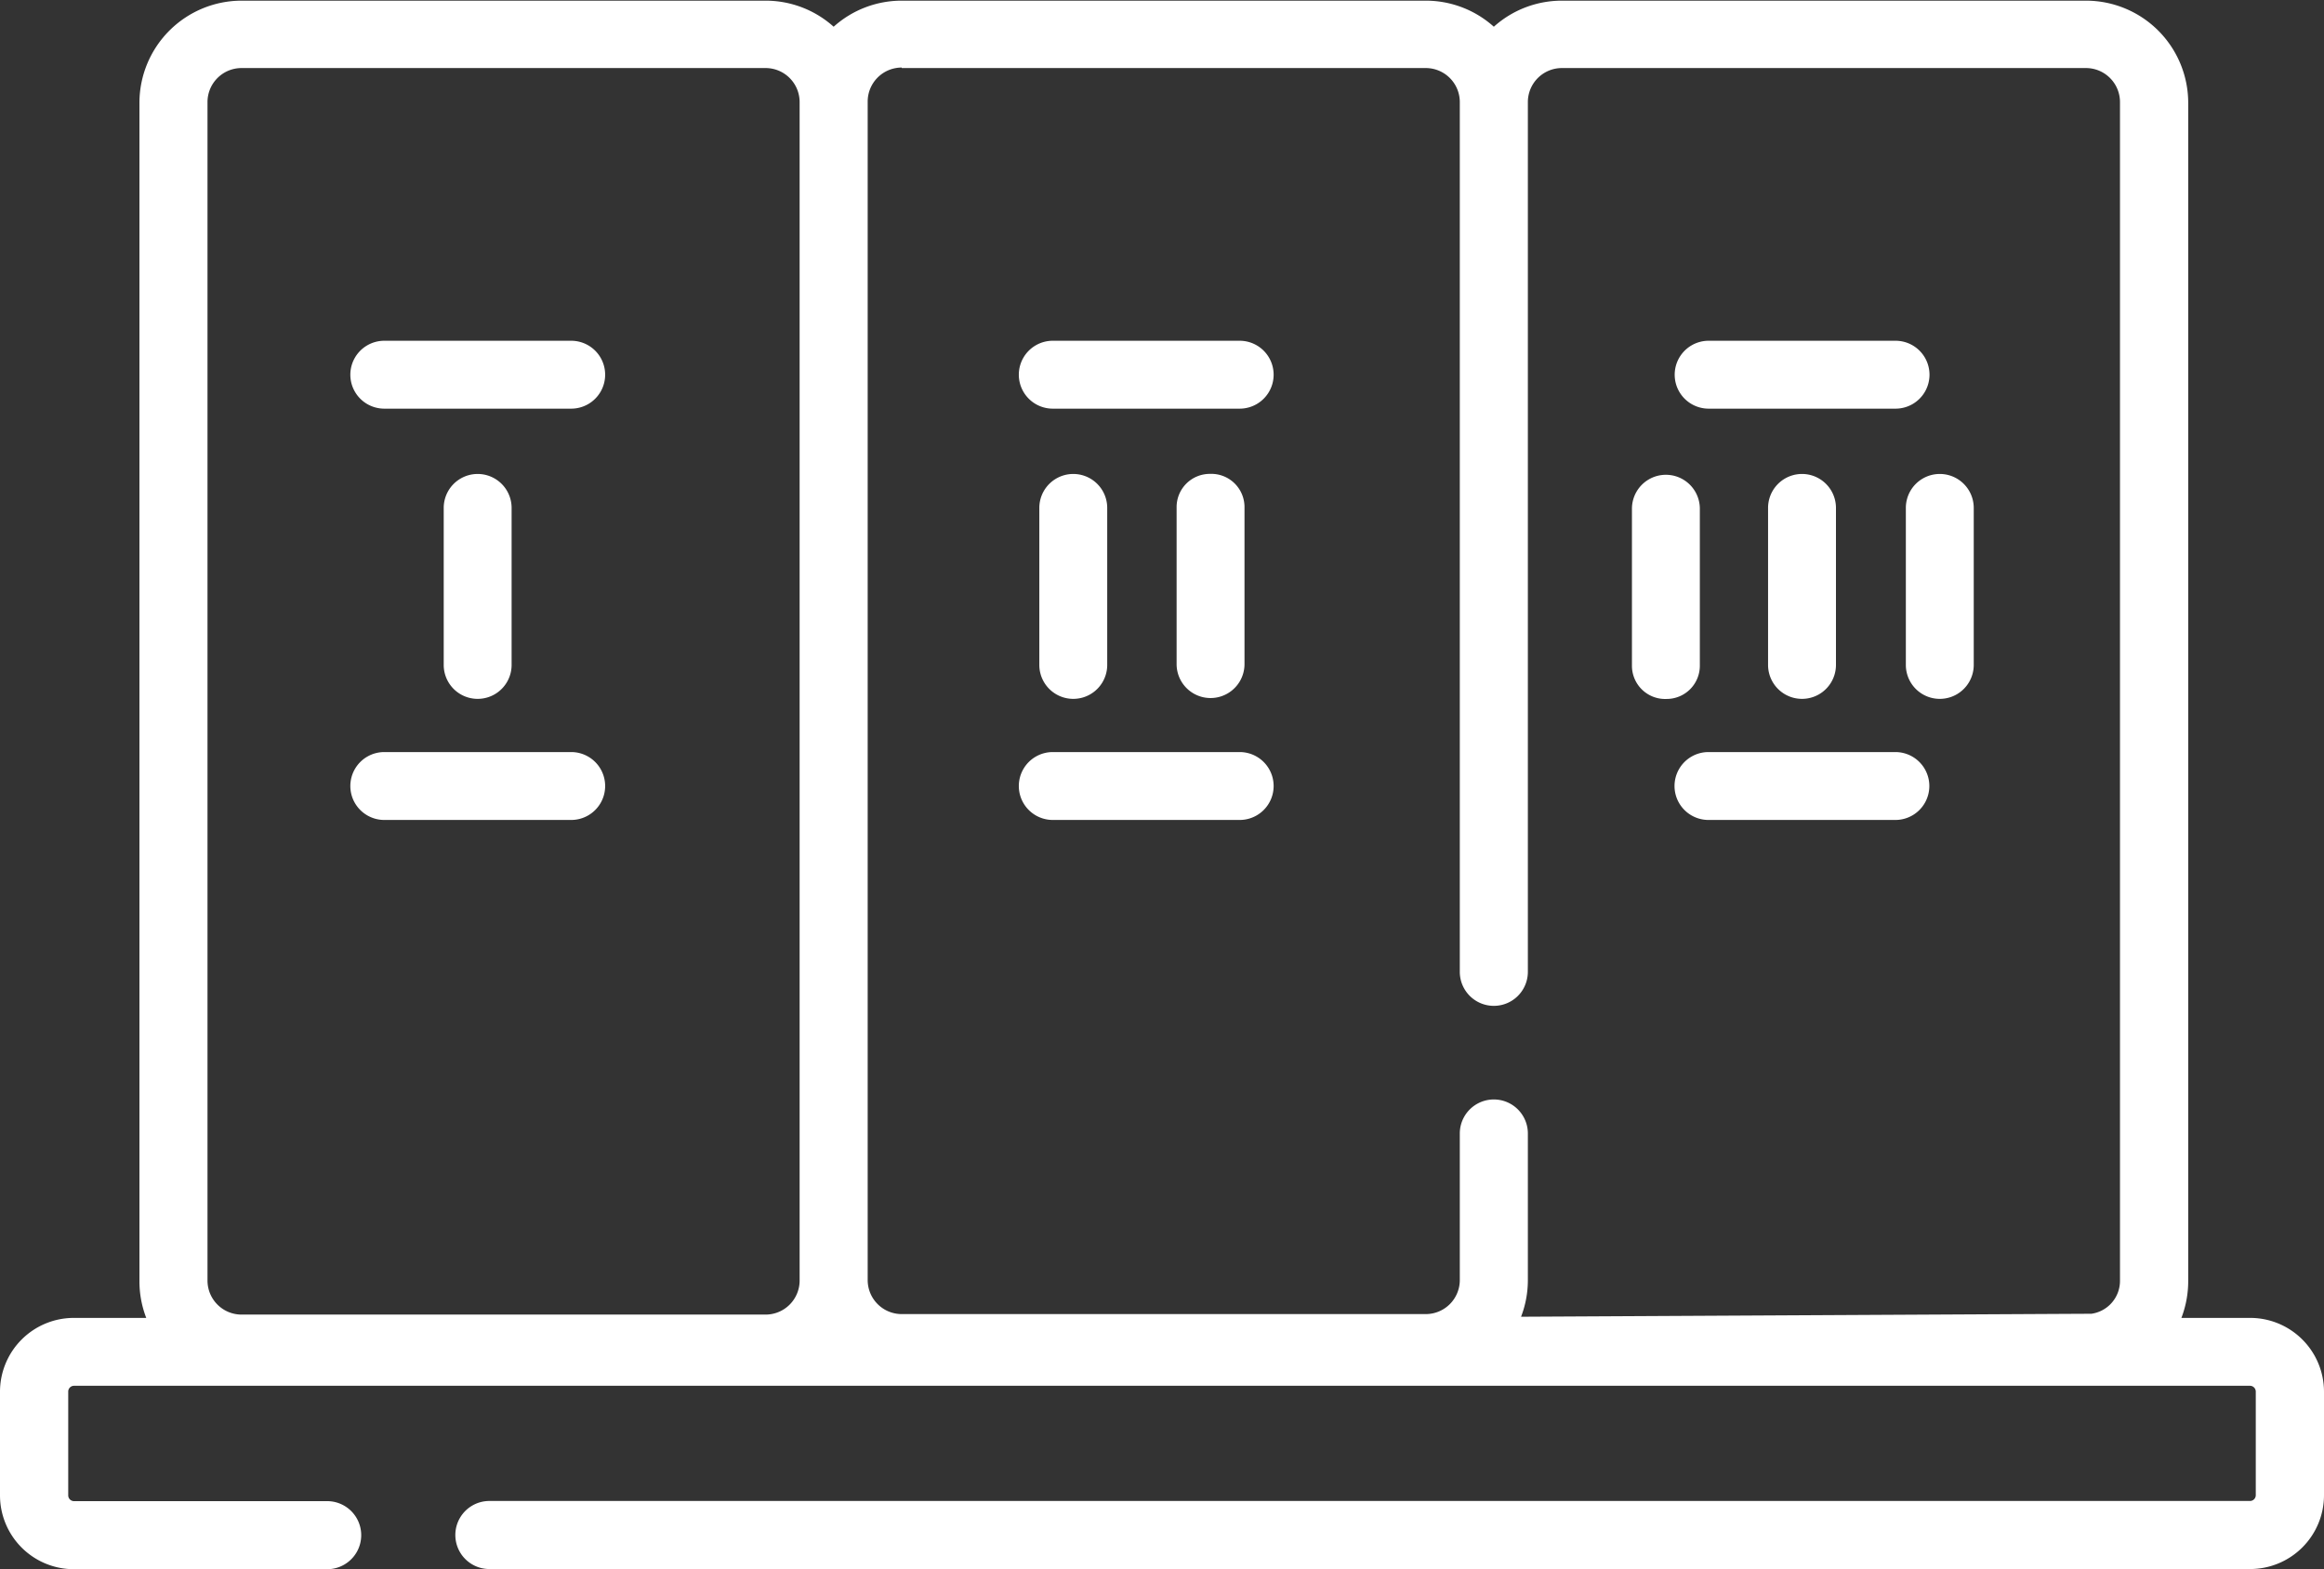 <svg xmlns="http://www.w3.org/2000/svg" width="14" height="9.455" viewBox="0 0 14 9.455"><rect x="0" y="0" width="14" height="9.455" fill="#333333" stroke="none"/><defs><style>.a{fill:#fff;}</style></defs><g transform="translate(0 -83.117)"><g transform="translate(2.11 85.17)"><path class="a" d="M97.748,187.726v.946a.2.2,0,1,0,.409,0v-.946a.2.2,0,0,0-.409,0Z" transform="translate(-97.185 -186.719)"/><path class="a" d="M77.365,158.61h1.126a.2.2,0,0,0,0-.409H77.365a.2.2,0,1,0,0,.409Z" transform="translate(-77.16 -158.201)"/><path class="a" d="M77.365,249.226h1.126a.2.2,0,0,0,0-.409H77.365a.2.2,0,1,0,0,.409Z" transform="translate(-77.16 -246.339)"/><path class="a" d="M259.233,187.521a.2.2,0,0,0-.2.2v.946a.2.2,0,1,0,.409,0v-.946A.2.2,0,0,0,259.233,187.521Z" transform="translate(-254.055 -186.719)"/><path class="a" d="M228.968,187.726v.946a.2.2,0,1,0,.409,0v-.946a.2.2,0,0,0-.409,0Z" transform="translate(-224.817 -186.719)"/><path class="a" d="M224.675,158.61H225.8a.2.2,0,1,0,0-.409h-1.126a.2.2,0,0,0,0,.409Z" transform="translate(-220.442 -158.201)"/><path class="a" d="M224.675,249.226H225.8a.2.2,0,1,0,0-.409h-1.126a.2.2,0,0,0,0,.409Z" transform="translate(-220.442 -246.339)"/><path class="a" d="M389.915,188.671v-.946a.2.2,0,0,0-.409,0v.946a.2.2,0,1,0,.409,0Z" transform="translate(-380.965 -186.718)"/><path class="a" d="M359.893,188.876a.2.2,0,0,0,.2-.2v-.946a.2.2,0,0,0-.409,0v.946A.2.2,0,0,0,359.893,188.876Z" transform="translate(-351.963 -186.718)"/><path class="a" d="M419.872,187.726v.946a.2.2,0,0,0,.409,0v-.946a.2.2,0,0,0-.409,0Z" transform="translate(-410.501 -186.719)"/><path class="a" d="M369.123,158.61h1.126a.2.2,0,0,0,0-.409h-1.126a.2.2,0,1,0,0,.409Z" transform="translate(-360.94 -158.201)"/><path class="a" d="M370.247,248.817h-1.126a.2.2,0,0,0,0,.409h1.126a.2.2,0,1,0,0-.409Z" transform="translate(-360.939 -246.339)"/></g><path class="a" d="M13.555,91.057h-.414a.619.619,0,0,0,.041-.221v-7.1a.616.616,0,0,0-.615-.615H9.409a.613.613,0,0,0-.41.157.613.613,0,0,0-.41-.157H5.432a.613.613,0,0,0-.41.157.613.613,0,0,0-.41-.157H1.455a.616.616,0,0,0-.615.615v7.1a.612.612,0,0,0,.041.221H.445A.445.445,0,0,0,0,91.5v.626a.445.445,0,0,0,.445.445H1.971a.205.205,0,0,0,0-.41H.445a.035.035,0,0,1-.034-.034V91.5a.035.035,0,0,1,.034-.034H13.555a.035.035,0,0,1,.034.034v.626a.035.035,0,0,1-.034.034H2.948a.205.205,0,1,0,0,.41H13.555A.445.445,0,0,0,14,92.127V91.5A.445.445,0,0,0,13.555,91.057ZM5.432,83.527H8.589a.205.205,0,0,1,.205.205v5.24a.205.205,0,0,0,.41,0v-5.24a.205.205,0,0,1,.205-.205h3.157a.205.205,0,0,1,.205.205v7.1a.2.2,0,0,1-.172.2c-.021,0-3.436.018-3.436.018a.612.612,0,0,0,.041-.221v-.883a.205.205,0,1,0-.41,0v.883a.205.205,0,0,1-.205.205H5.432a.205.205,0,0,1-.205-.205v-7.1a.205.205,0,0,1,.205-.205Zm-4.182.205a.205.205,0,0,1,.205-.205H4.612a.205.205,0,0,1,.205.205v7.1a.205.205,0,0,1-.205.205H1.455a.205.205,0,0,1-.205-.205Z" transform="translate(0 0)"/></g></svg>